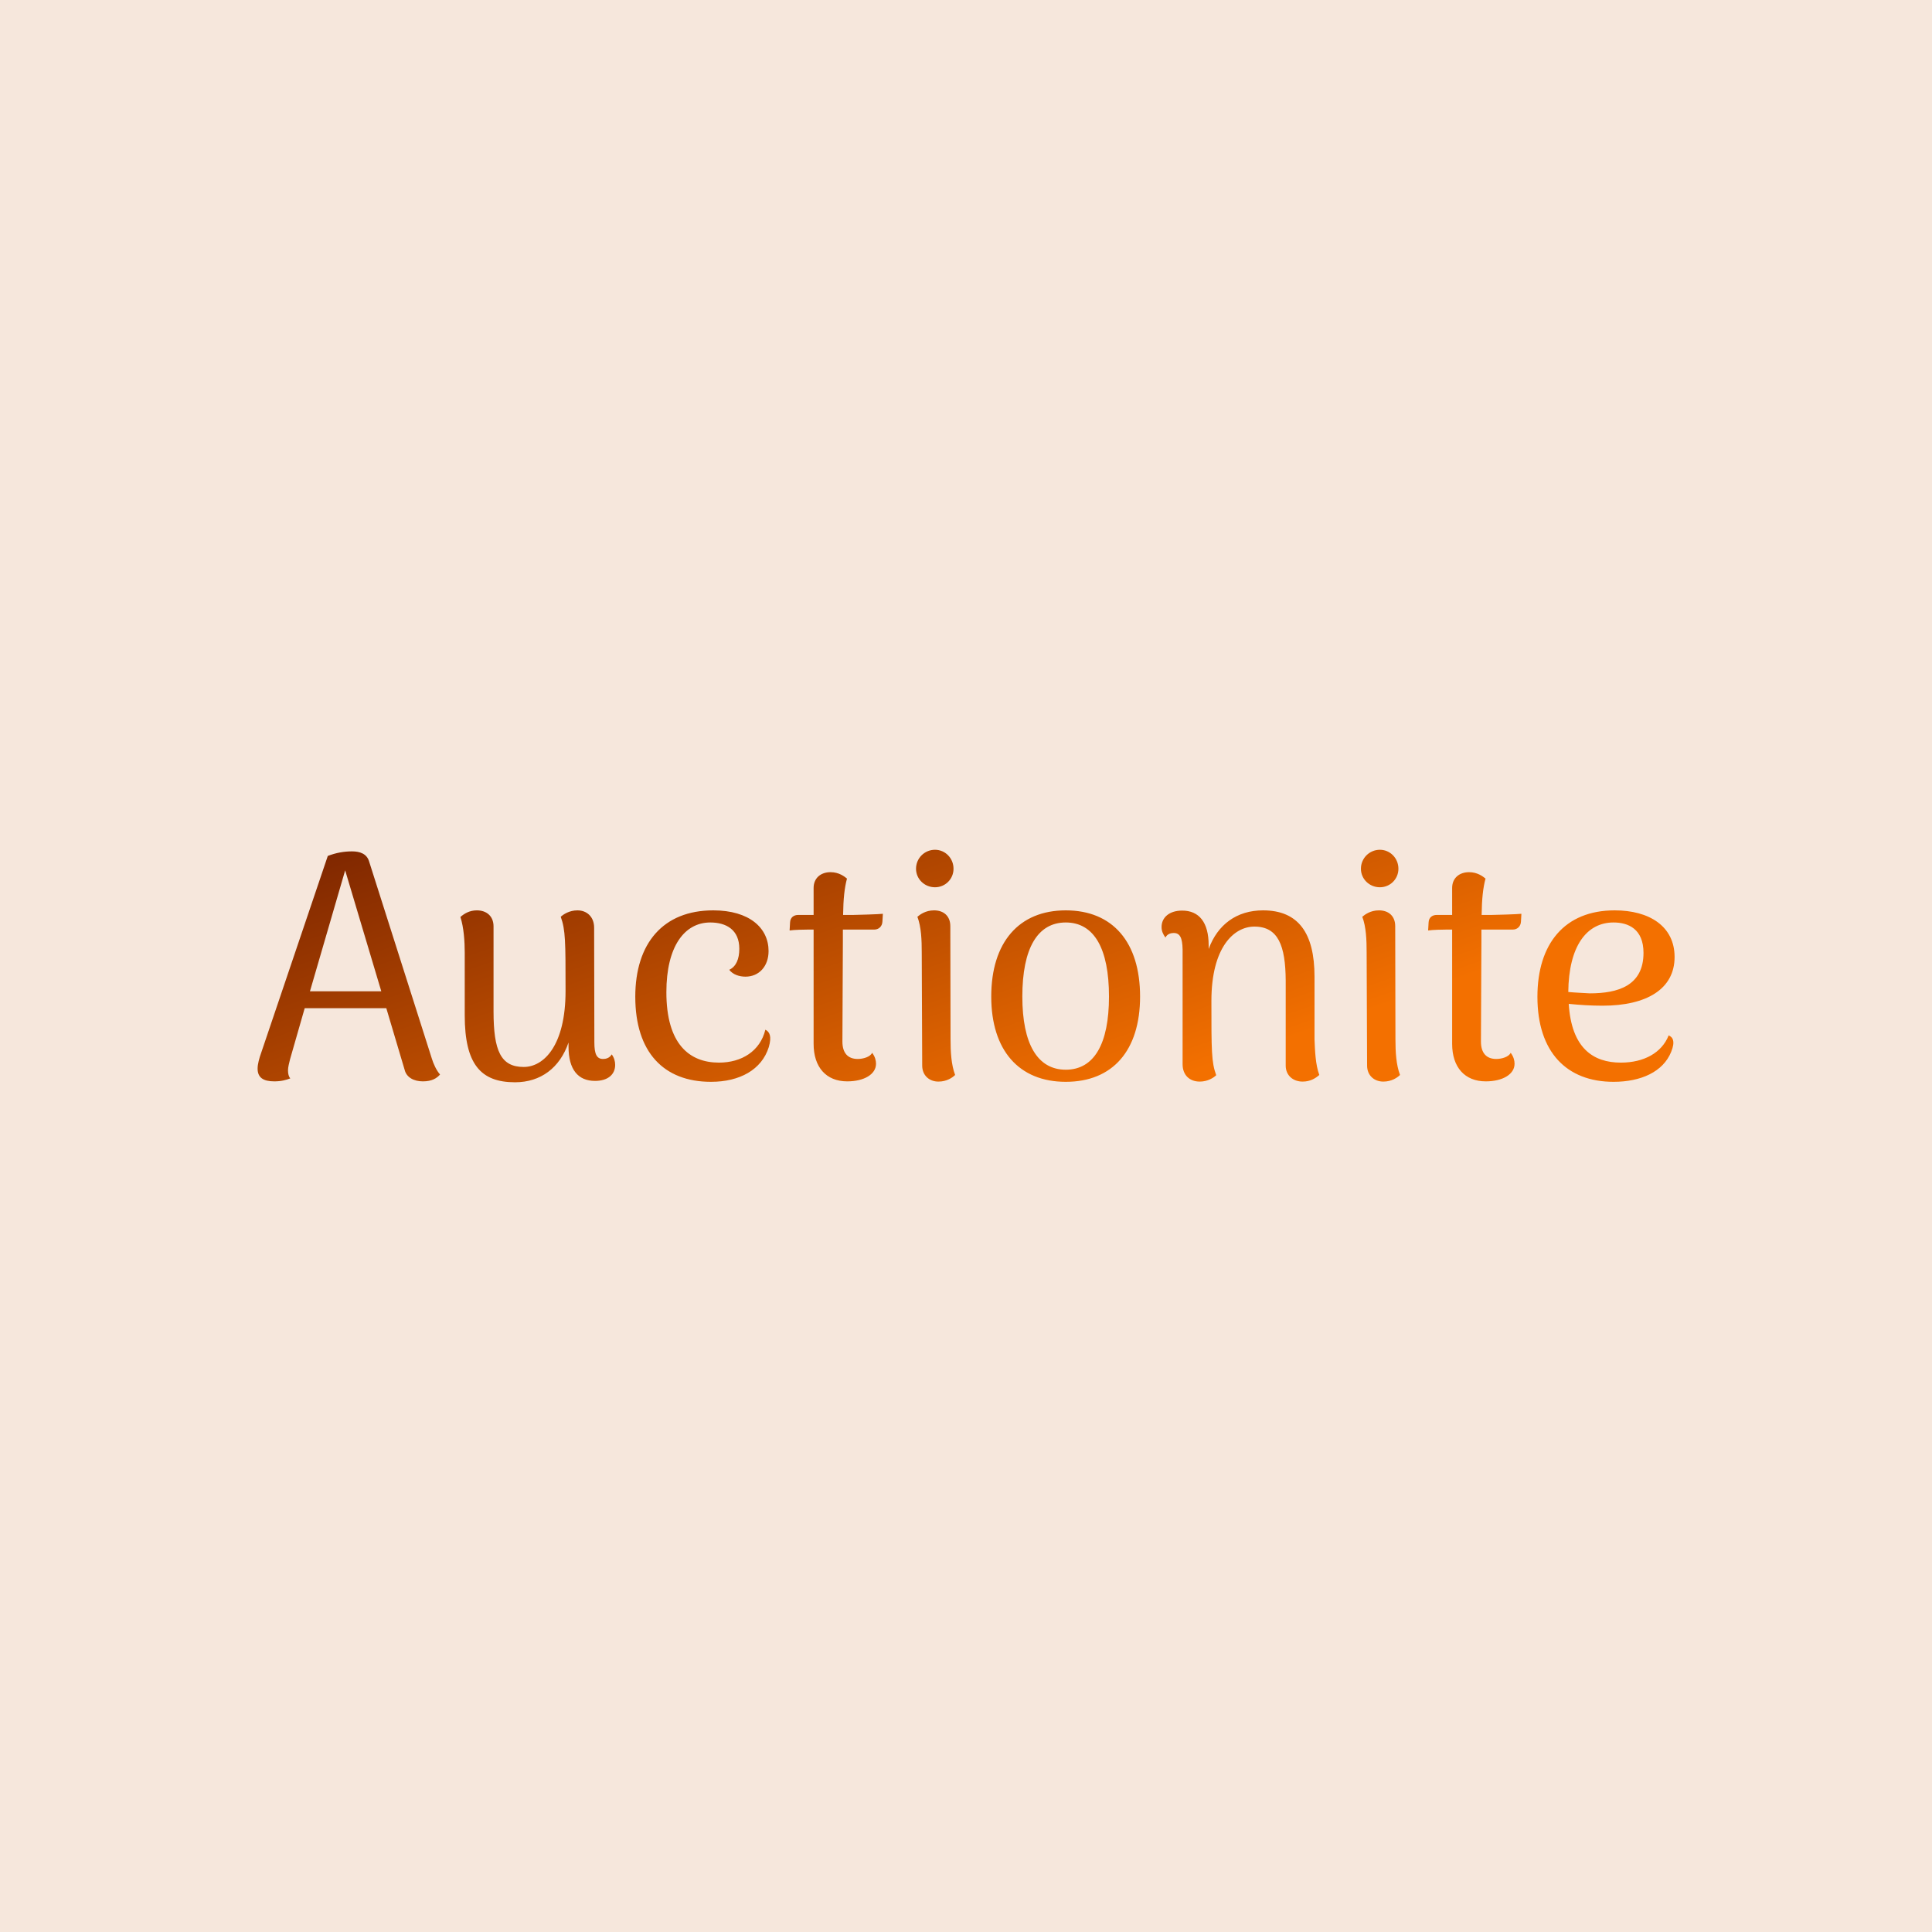 <svg data-v-fde0c5aa="" xmlns="http://www.w3.org/2000/svg" viewBox="0 0 300 300" class="font"><!----><defs data-v-fde0c5aa=""><!----></defs><rect data-v-fde0c5aa="" fill="#F6E7DC" x="0" y="0" width="300px" height="300px" class="logo-background-square"></rect><defs data-v-fde0c5aa=""><linearGradient data-v-fde0c5aa="" gradientTransform="rotate(25)" id="a740113a-8abe-4e55-8257-1c258472f500" x1="0%" y1="0%" x2="100%" y2="0%"><stop data-v-fde0c5aa="" offset="0%" stop-color="#792300" stop-opacity="1"></stop><stop data-v-fde0c5aa="" offset="100%" stop-color="#F37000" stop-opacity="1"></stop></linearGradient></defs><g data-v-fde0c5aa="" id="e23c1b9f-b7bb-43a1-9449-3c42f3ae355c" fill="url(#a740113a-8abe-4e55-8257-1c258472f500)" transform="matrix(3.55,0,0,3.55,38.971,114.025)"><path d="M7.91 14.18L5.17 5.57C5.07 5.22 4.76 5.12 4.42 5.12C4.07 5.12 3.72 5.18 3.36 5.32L0.45 13.92C0.36 14.17 0.29 14.43 0.29 14.62C0.29 15.01 0.53 15.18 1.02 15.18C1.33 15.18 1.53 15.12 1.72 15.05C1.65 14.97 1.62 14.85 1.62 14.70C1.62 14.55 1.67 14.38 1.71 14.21L2.35 11.98L5.92 11.98L6.72 14.67C6.80 15.01 7.13 15.18 7.52 15.18C7.92 15.18 8.13 15.04 8.27 14.88C8.11 14.70 7.98 14.41 7.91 14.18ZM2.58 11.24L4.12 5.95L5.70 11.24ZM15.78 14C15.68 14.17 15.51 14.20 15.40 14.20C15.13 14.20 15.02 14 15.02 13.48L15.01 8.46C15.01 7.98 14.69 7.70 14.28 7.70C13.92 7.70 13.66 7.88 13.55 7.98C13.76 8.57 13.76 9.06 13.76 11.23C13.76 13.61 12.81 14.55 11.93 14.55C10.93 14.55 10.61 13.85 10.61 12.12L10.61 8.40C10.61 7.95 10.30 7.70 9.88 7.70C9.55 7.70 9.32 7.85 9.16 7.99C9.31 8.44 9.35 9.07 9.35 9.55L9.35 12.29C9.35 14.43 10.05 15.22 11.55 15.22C12.67 15.22 13.51 14.59 13.89 13.48L13.89 13.66C13.89 14.67 14.31 15.16 15.05 15.16C15.61 15.16 15.93 14.88 15.93 14.46C15.93 14.31 15.89 14.15 15.78 14ZM20.12 15.20C21.38 15.20 22.34 14.67 22.65 13.68C22.79 13.20 22.68 13.01 22.50 12.92C22.27 13.86 21.46 14.36 20.47 14.36C19.17 14.36 18.17 13.54 18.17 11.28C18.17 9.28 18.96 8.23 20.09 8.23C20.79 8.23 21.36 8.55 21.36 9.38C21.36 9.83 21.22 10.16 20.92 10.30C21.08 10.51 21.36 10.60 21.63 10.60C22.22 10.60 22.64 10.15 22.64 9.48C22.64 8.47 21.80 7.70 20.22 7.70C18.03 7.70 16.81 9.14 16.81 11.48C16.81 13.90 18.05 15.20 20.12 15.20ZM26.35 7.90L25.90 7.90C25.91 7.20 25.96 6.72 26.07 6.31C25.96 6.22 25.72 6.03 25.35 6.03C24.92 6.03 24.61 6.29 24.61 6.72L24.61 7.90L23.94 7.90C23.74 7.90 23.59 8.01 23.58 8.23L23.56 8.58C23.74 8.55 24.22 8.54 24.40 8.54L24.61 8.54L24.61 13.54C24.61 14.56 25.16 15.18 26.08 15.18C26.82 15.18 27.34 14.87 27.34 14.41C27.34 14.27 27.30 14.10 27.17 13.93C27.09 14.11 26.78 14.20 26.54 14.20C26.10 14.20 25.87 13.93 25.87 13.44L25.89 9.04L25.89 8.54L27.27 8.54C27.45 8.54 27.61 8.41 27.62 8.19L27.64 7.85C27.50 7.87 26.49 7.90 26.35 7.90ZM29.92 6.69C30.37 6.69 30.73 6.33 30.73 5.88C30.73 5.42 30.37 5.05 29.92 5.05C29.46 5.05 29.09 5.42 29.09 5.88C29.09 6.33 29.46 6.69 29.92 6.69ZM30.60 13.34L30.59 8.39C30.59 7.95 30.30 7.70 29.88 7.70C29.51 7.70 29.27 7.88 29.15 7.98C29.32 8.43 29.34 9.00 29.34 9.55L29.36 14.49C29.36 14.92 29.67 15.19 30.07 15.19C30.44 15.19 30.69 15.01 30.80 14.90C30.63 14.45 30.60 13.89 30.60 13.34ZM35.64 15.20C37.70 15.20 38.89 13.82 38.89 11.47C38.89 9.10 37.70 7.70 35.64 7.70C33.59 7.70 32.38 9.10 32.38 11.47C32.38 13.82 33.59 15.20 35.64 15.20ZM35.64 14.67C34.40 14.67 33.74 13.54 33.74 11.47C33.74 9.37 34.40 8.23 35.64 8.23C36.88 8.23 37.53 9.37 37.53 11.47C37.53 13.54 36.88 14.67 35.64 14.67ZM46.52 13.34L46.52 10.60C46.52 8.69 45.81 7.70 44.27 7.70C43.12 7.70 42.28 8.32 41.89 9.39L41.89 9.23C41.89 8.22 41.47 7.71 40.73 7.71C40.17 7.71 39.83 8.01 39.83 8.43C39.83 8.60 39.89 8.74 40.00 8.89C40.08 8.72 40.26 8.69 40.36 8.69C40.63 8.69 40.74 8.89 40.75 9.41L40.75 14.43C40.75 14.91 41.06 15.19 41.50 15.19C41.85 15.19 42.11 15.02 42.22 14.91C42.01 14.34 42.01 13.83 42.01 11.66C42.01 9.32 42.99 8.41 43.89 8.41C44.93 8.41 45.25 9.24 45.26 10.77L45.26 14.49C45.26 14.92 45.58 15.19 46.00 15.19C46.33 15.19 46.56 15.05 46.73 14.90C46.56 14.45 46.54 13.82 46.52 13.34ZM49.38 6.69C49.83 6.69 50.19 6.33 50.19 5.88C50.19 5.42 49.83 5.05 49.38 5.05C48.92 5.05 48.55 5.42 48.55 5.88C48.55 6.33 48.92 6.69 49.38 6.69ZM50.06 13.34L50.05 8.39C50.05 7.95 49.76 7.70 49.34 7.70C48.97 7.70 48.73 7.88 48.61 7.98C48.78 8.43 48.80 9.00 48.80 9.55L48.82 14.49C48.82 14.92 49.13 15.19 49.53 15.19C49.90 15.19 50.15 15.01 50.26 14.90C50.09 14.45 50.06 13.89 50.06 13.34ZM54.28 7.90L53.83 7.90C53.84 7.20 53.89 6.72 54.00 6.31C53.89 6.22 53.65 6.03 53.28 6.03C52.85 6.03 52.54 6.29 52.54 6.72L52.54 7.90L51.87 7.90C51.67 7.90 51.52 8.01 51.51 8.23L51.49 8.58C51.67 8.55 52.15 8.54 52.33 8.54L52.54 8.54L52.54 13.54C52.54 14.56 53.09 15.18 54.01 15.18C54.75 15.18 55.27 14.87 55.27 14.41C55.27 14.27 55.23 14.10 55.10 13.93C55.02 14.11 54.71 14.20 54.47 14.20C54.03 14.20 53.80 13.93 53.80 13.44L53.82 9.04L53.82 8.54L55.20 8.54C55.38 8.54 55.54 8.41 55.55 8.19L55.57 7.85C55.43 7.87 54.42 7.90 54.28 7.90ZM62.01 13.17C61.71 13.93 60.93 14.36 59.92 14.36C58.70 14.36 57.76 13.72 57.64 11.79C58.13 11.84 58.62 11.87 59.12 11.87C61.05 11.87 62.27 11.14 62.27 9.74C62.27 8.40 61.17 7.70 59.65 7.70C57.46 7.70 56.27 9.16 56.27 11.48C56.27 13.90 57.55 15.20 59.60 15.20C60.80 15.20 61.77 14.76 62.12 13.89C62.31 13.43 62.19 13.24 62.01 13.17ZM59.60 8.23C60.24 8.23 60.91 8.51 60.91 9.56C60.91 11.00 59.79 11.33 58.56 11.33C58.24 11.31 57.92 11.30 57.62 11.27C57.64 9.28 58.41 8.23 59.60 8.23Z"></path></g><!----><!----></svg>